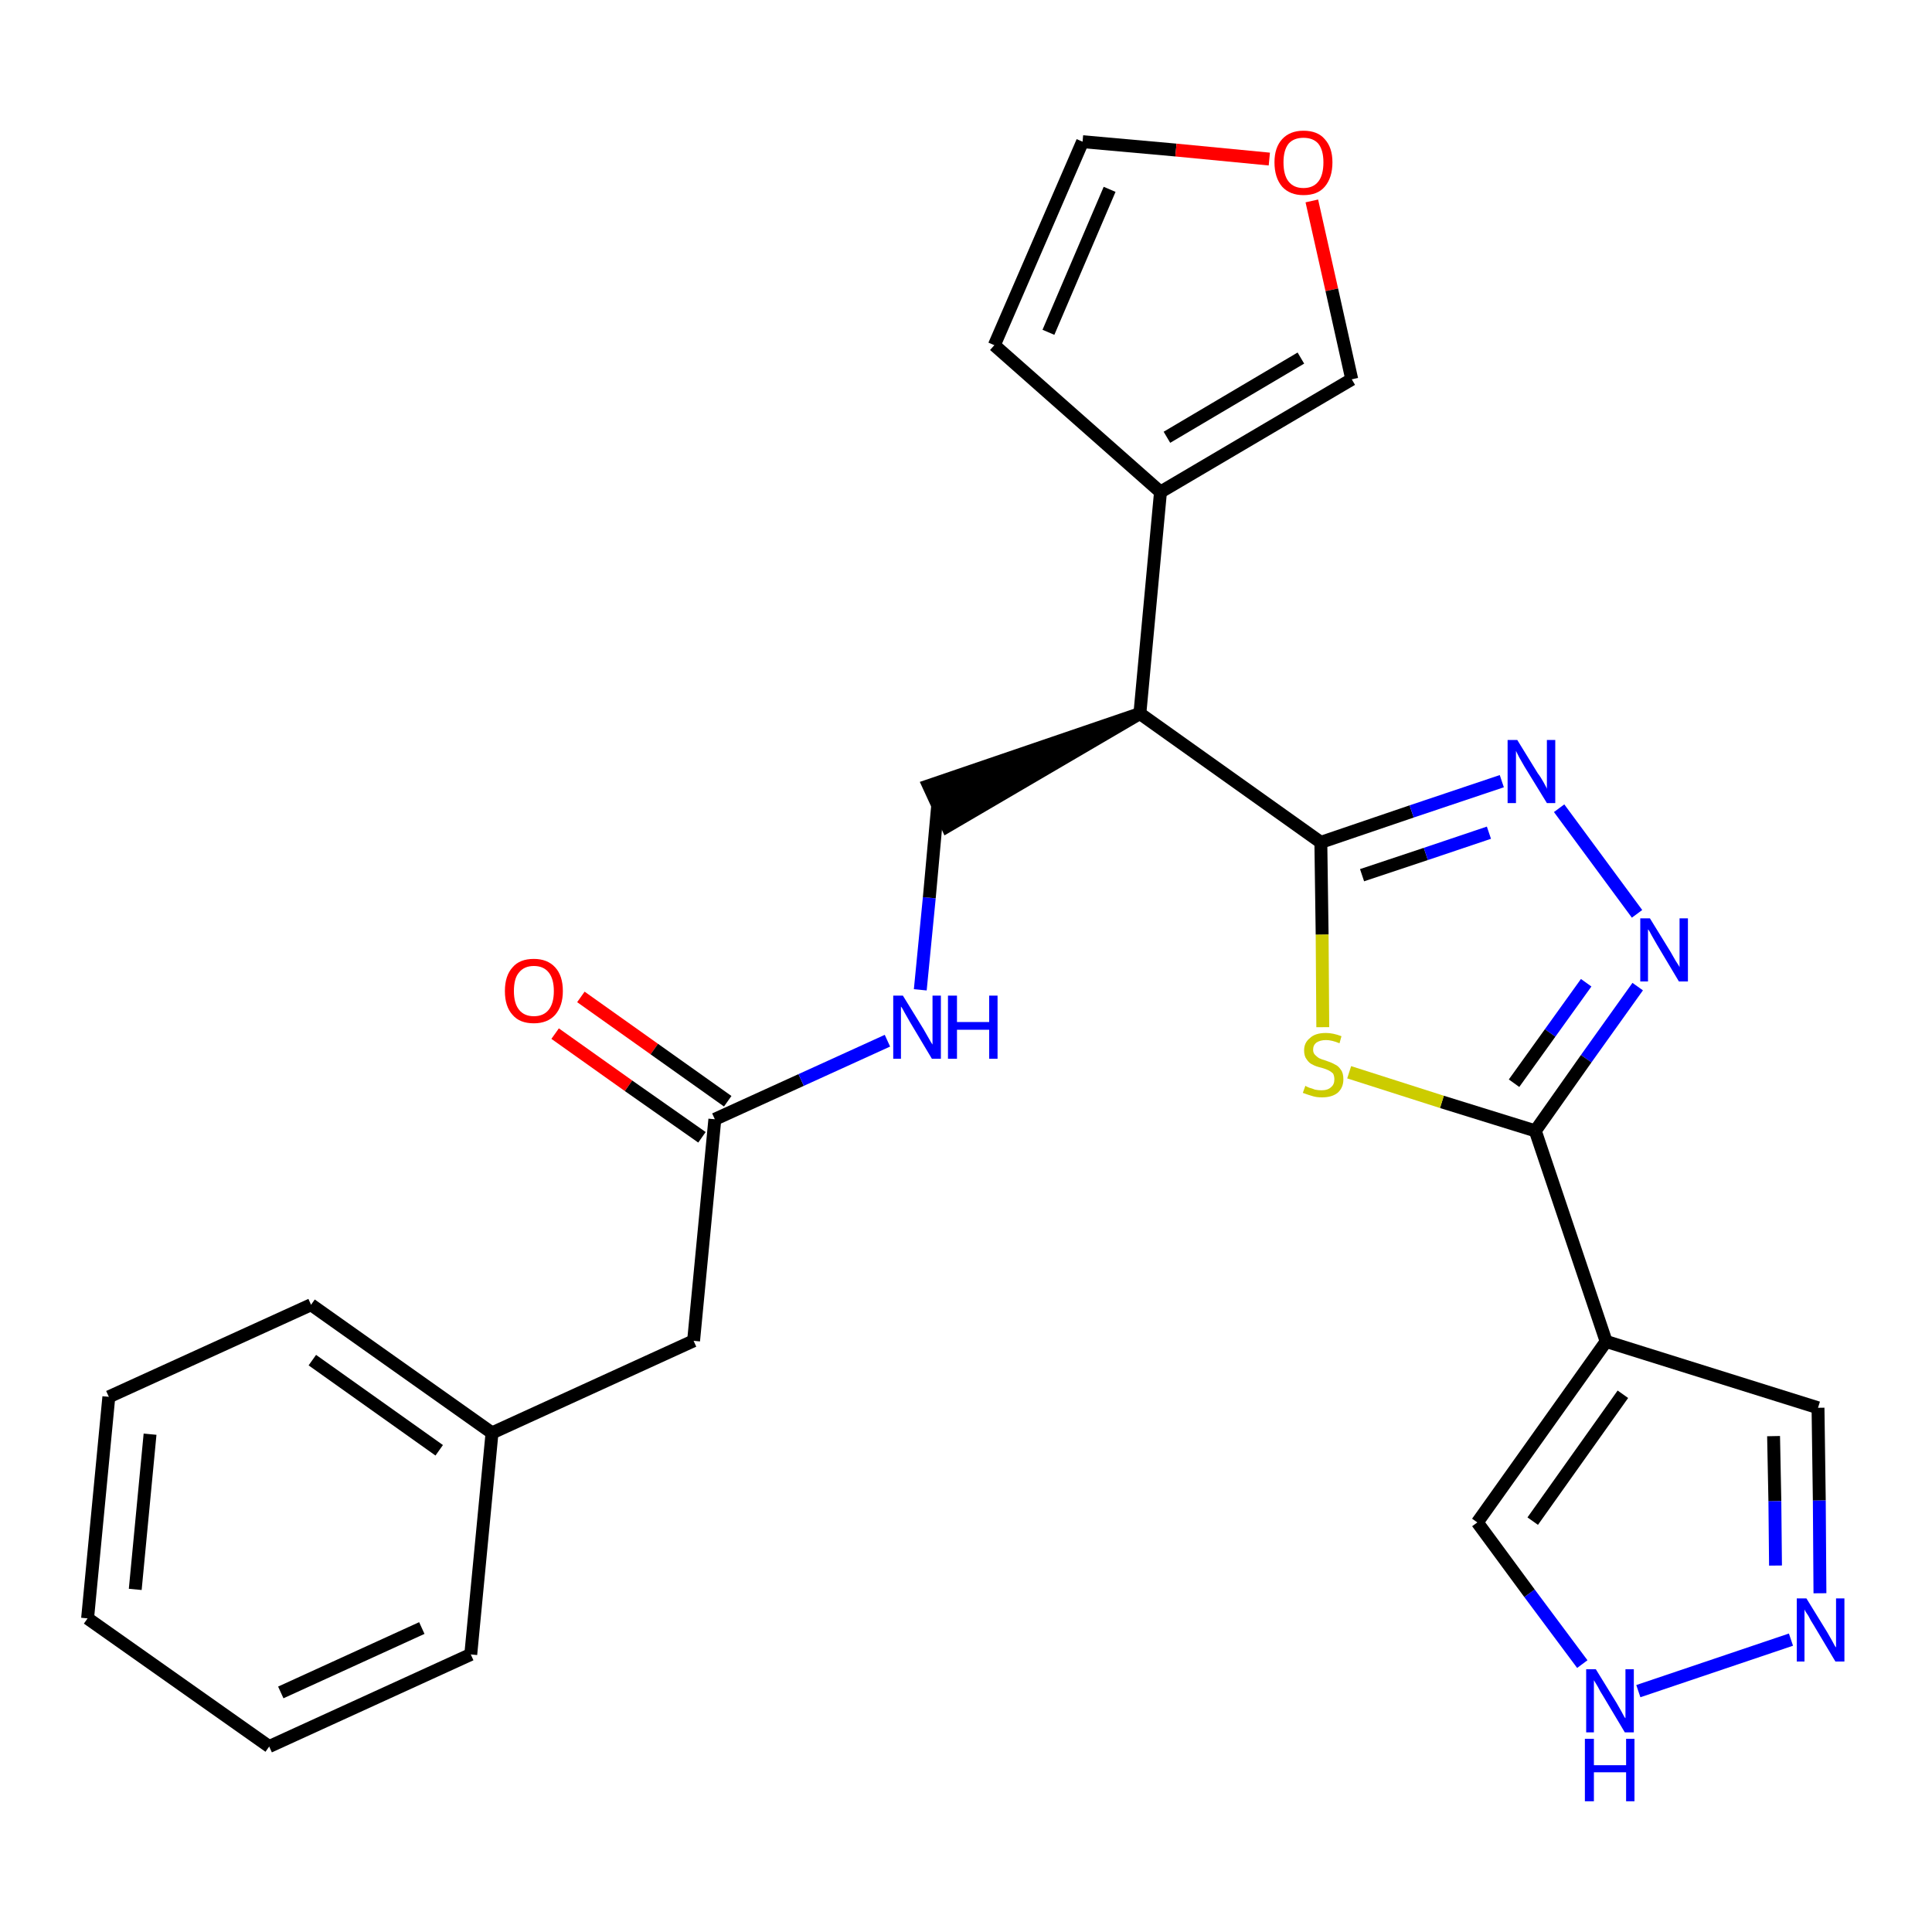 <?xml version='1.0' encoding='iso-8859-1'?>
<svg version='1.1' baseProfile='full'
              xmlns='http://www.w3.org/2000/svg'
                      xmlns:rdkit='http://www.rdkit.org/xml'
                      xmlns:xlink='http://www.w3.org/1999/xlink'
                  xml:space='preserve'
width='300px' height='300px' viewBox='0 0 300 300'>
<!-- END OF HEADER -->
<path class='bond-0 atom-0 atom-1' d='M 86.2,160.5 L 97.6,168.6' style='fill:none;fill-rule:evenodd;stroke:#FF0000;stroke-width:2.0px;stroke-linecap:butt;stroke-linejoin:miter;stroke-opacity:1' />
<path class='bond-0 atom-0 atom-1' d='M 97.6,168.6 L 109.0,176.6' style='fill:none;fill-rule:evenodd;stroke:#000000;stroke-width:2.0px;stroke-linecap:butt;stroke-linejoin:miter;stroke-opacity:1' />
<path class='bond-0 atom-0 atom-1' d='M 90.2,154.8 L 101.6,162.9' style='fill:none;fill-rule:evenodd;stroke:#FF0000;stroke-width:2.0px;stroke-linecap:butt;stroke-linejoin:miter;stroke-opacity:1' />
<path class='bond-0 atom-0 atom-1' d='M 101.6,162.9 L 113.0,171.0' style='fill:none;fill-rule:evenodd;stroke:#000000;stroke-width:2.0px;stroke-linecap:butt;stroke-linejoin:miter;stroke-opacity:1' />
<path class='bond-1 atom-1 atom-2' d='M 111.0,173.8 L 107.7,208.2' style='fill:none;fill-rule:evenodd;stroke:#000000;stroke-width:2.0px;stroke-linecap:butt;stroke-linejoin:miter;stroke-opacity:1' />
<path class='bond-8 atom-1 atom-9' d='M 111.0,173.8 L 124.4,167.7' style='fill:none;fill-rule:evenodd;stroke:#000000;stroke-width:2.0px;stroke-linecap:butt;stroke-linejoin:miter;stroke-opacity:1' />
<path class='bond-8 atom-1 atom-9' d='M 124.4,167.7 L 137.8,161.6' style='fill:none;fill-rule:evenodd;stroke:#0000FF;stroke-width:2.0px;stroke-linecap:butt;stroke-linejoin:miter;stroke-opacity:1' />
<path class='bond-2 atom-2 atom-3' d='M 107.7,208.2 L 76.4,222.5' style='fill:none;fill-rule:evenodd;stroke:#000000;stroke-width:2.0px;stroke-linecap:butt;stroke-linejoin:miter;stroke-opacity:1' />
<path class='bond-3 atom-3 atom-4' d='M 76.4,222.5 L 48.3,202.6' style='fill:none;fill-rule:evenodd;stroke:#000000;stroke-width:2.0px;stroke-linecap:butt;stroke-linejoin:miter;stroke-opacity:1' />
<path class='bond-3 atom-3 atom-4' d='M 68.2,225.2 L 48.5,211.2' style='fill:none;fill-rule:evenodd;stroke:#000000;stroke-width:2.0px;stroke-linecap:butt;stroke-linejoin:miter;stroke-opacity:1' />
<path class='bond-26 atom-8 atom-3' d='M 73.1,256.9 L 76.4,222.5' style='fill:none;fill-rule:evenodd;stroke:#000000;stroke-width:2.0px;stroke-linecap:butt;stroke-linejoin:miter;stroke-opacity:1' />
<path class='bond-4 atom-4 atom-5' d='M 48.3,202.6 L 16.9,216.9' style='fill:none;fill-rule:evenodd;stroke:#000000;stroke-width:2.0px;stroke-linecap:butt;stroke-linejoin:miter;stroke-opacity:1' />
<path class='bond-5 atom-5 atom-6' d='M 16.9,216.9 L 13.6,251.3' style='fill:none;fill-rule:evenodd;stroke:#000000;stroke-width:2.0px;stroke-linecap:butt;stroke-linejoin:miter;stroke-opacity:1' />
<path class='bond-5 atom-5 atom-6' d='M 23.3,222.7 L 21.0,246.8' style='fill:none;fill-rule:evenodd;stroke:#000000;stroke-width:2.0px;stroke-linecap:butt;stroke-linejoin:miter;stroke-opacity:1' />
<path class='bond-6 atom-6 atom-7' d='M 13.6,251.3 L 41.8,271.2' style='fill:none;fill-rule:evenodd;stroke:#000000;stroke-width:2.0px;stroke-linecap:butt;stroke-linejoin:miter;stroke-opacity:1' />
<path class='bond-7 atom-7 atom-8' d='M 41.8,271.2 L 73.1,256.9' style='fill:none;fill-rule:evenodd;stroke:#000000;stroke-width:2.0px;stroke-linecap:butt;stroke-linejoin:miter;stroke-opacity:1' />
<path class='bond-7 atom-7 atom-8' d='M 43.6,262.8 L 65.5,252.8' style='fill:none;fill-rule:evenodd;stroke:#000000;stroke-width:2.0px;stroke-linecap:butt;stroke-linejoin:miter;stroke-opacity:1' />
<path class='bond-9 atom-9 atom-10' d='M 142.9,153.7 L 144.3,139.4' style='fill:none;fill-rule:evenodd;stroke:#0000FF;stroke-width:2.0px;stroke-linecap:butt;stroke-linejoin:miter;stroke-opacity:1' />
<path class='bond-9 atom-9 atom-10' d='M 144.3,139.4 L 145.6,125.1' style='fill:none;fill-rule:evenodd;stroke:#000000;stroke-width:2.0px;stroke-linecap:butt;stroke-linejoin:miter;stroke-opacity:1' />
<path class='bond-10 atom-11 atom-10' d='M 177.0,110.8 L 144.2,122.0 L 147.1,128.3 Z' style='fill:#000000;fill-rule:evenodd;fill-opacity:1;stroke:#000000;stroke-width:2.0px;stroke-linecap:butt;stroke-linejoin:miter;stroke-opacity:1;' />
<path class='bond-11 atom-11 atom-12' d='M 177.0,110.8 L 180.2,76.4' style='fill:none;fill-rule:evenodd;stroke:#000000;stroke-width:2.0px;stroke-linecap:butt;stroke-linejoin:miter;stroke-opacity:1' />
<path class='bond-16 atom-11 atom-17' d='M 177.0,110.8 L 205.1,130.8' style='fill:none;fill-rule:evenodd;stroke:#000000;stroke-width:2.0px;stroke-linecap:butt;stroke-linejoin:miter;stroke-opacity:1' />
<path class='bond-12 atom-12 atom-13' d='M 180.2,76.4 L 154.4,53.6' style='fill:none;fill-rule:evenodd;stroke:#000000;stroke-width:2.0px;stroke-linecap:butt;stroke-linejoin:miter;stroke-opacity:1' />
<path class='bond-27 atom-16 atom-12' d='M 209.9,58.9 L 180.2,76.4' style='fill:none;fill-rule:evenodd;stroke:#000000;stroke-width:2.0px;stroke-linecap:butt;stroke-linejoin:miter;stroke-opacity:1' />
<path class='bond-27 atom-16 atom-12' d='M 202.0,55.6 L 181.2,67.9' style='fill:none;fill-rule:evenodd;stroke:#000000;stroke-width:2.0px;stroke-linecap:butt;stroke-linejoin:miter;stroke-opacity:1' />
<path class='bond-13 atom-13 atom-14' d='M 154.4,53.6 L 168.1,22.0' style='fill:none;fill-rule:evenodd;stroke:#000000;stroke-width:2.0px;stroke-linecap:butt;stroke-linejoin:miter;stroke-opacity:1' />
<path class='bond-13 atom-13 atom-14' d='M 162.8,51.6 L 172.3,29.4' style='fill:none;fill-rule:evenodd;stroke:#000000;stroke-width:2.0px;stroke-linecap:butt;stroke-linejoin:miter;stroke-opacity:1' />
<path class='bond-14 atom-14 atom-15' d='M 168.1,22.0 L 182.6,23.3' style='fill:none;fill-rule:evenodd;stroke:#000000;stroke-width:2.0px;stroke-linecap:butt;stroke-linejoin:miter;stroke-opacity:1' />
<path class='bond-14 atom-14 atom-15' d='M 182.6,23.3 L 197.1,24.7' style='fill:none;fill-rule:evenodd;stroke:#FF0000;stroke-width:2.0px;stroke-linecap:butt;stroke-linejoin:miter;stroke-opacity:1' />
<path class='bond-15 atom-15 atom-16' d='M 203.7,31.2 L 206.8,45.0' style='fill:none;fill-rule:evenodd;stroke:#FF0000;stroke-width:2.0px;stroke-linecap:butt;stroke-linejoin:miter;stroke-opacity:1' />
<path class='bond-15 atom-15 atom-16' d='M 206.8,45.0 L 209.9,58.9' style='fill:none;fill-rule:evenodd;stroke:#000000;stroke-width:2.0px;stroke-linecap:butt;stroke-linejoin:miter;stroke-opacity:1' />
<path class='bond-17 atom-17 atom-18' d='M 205.1,130.8 L 219.2,126.0' style='fill:none;fill-rule:evenodd;stroke:#000000;stroke-width:2.0px;stroke-linecap:butt;stroke-linejoin:miter;stroke-opacity:1' />
<path class='bond-17 atom-17 atom-18' d='M 219.2,126.0 L 233.2,121.3' style='fill:none;fill-rule:evenodd;stroke:#0000FF;stroke-width:2.0px;stroke-linecap:butt;stroke-linejoin:miter;stroke-opacity:1' />
<path class='bond-17 atom-17 atom-18' d='M 211.5,135.9 L 221.4,132.6' style='fill:none;fill-rule:evenodd;stroke:#000000;stroke-width:2.0px;stroke-linecap:butt;stroke-linejoin:miter;stroke-opacity:1' />
<path class='bond-17 atom-17 atom-18' d='M 221.4,132.6 L 231.2,129.3' style='fill:none;fill-rule:evenodd;stroke:#0000FF;stroke-width:2.0px;stroke-linecap:butt;stroke-linejoin:miter;stroke-opacity:1' />
<path class='bond-28 atom-26 atom-17' d='M 205.4,159.5 L 205.3,145.1' style='fill:none;fill-rule:evenodd;stroke:#CCCC00;stroke-width:2.0px;stroke-linecap:butt;stroke-linejoin:miter;stroke-opacity:1' />
<path class='bond-28 atom-26 atom-17' d='M 205.3,145.1 L 205.1,130.8' style='fill:none;fill-rule:evenodd;stroke:#000000;stroke-width:2.0px;stroke-linecap:butt;stroke-linejoin:miter;stroke-opacity:1' />
<path class='bond-18 atom-18 atom-19' d='M 242.1,125.5 L 254.2,141.9' style='fill:none;fill-rule:evenodd;stroke:#0000FF;stroke-width:2.0px;stroke-linecap:butt;stroke-linejoin:miter;stroke-opacity:1' />
<path class='bond-19 atom-19 atom-20' d='M 254.3,153.2 L 246.3,164.4' style='fill:none;fill-rule:evenodd;stroke:#0000FF;stroke-width:2.0px;stroke-linecap:butt;stroke-linejoin:miter;stroke-opacity:1' />
<path class='bond-19 atom-19 atom-20' d='M 246.3,164.4 L 238.4,175.6' style='fill:none;fill-rule:evenodd;stroke:#000000;stroke-width:2.0px;stroke-linecap:butt;stroke-linejoin:miter;stroke-opacity:1' />
<path class='bond-19 atom-19 atom-20' d='M 246.3,152.6 L 240.7,160.4' style='fill:none;fill-rule:evenodd;stroke:#0000FF;stroke-width:2.0px;stroke-linecap:butt;stroke-linejoin:miter;stroke-opacity:1' />
<path class='bond-19 atom-19 atom-20' d='M 240.7,160.4 L 235.1,168.2' style='fill:none;fill-rule:evenodd;stroke:#000000;stroke-width:2.0px;stroke-linecap:butt;stroke-linejoin:miter;stroke-opacity:1' />
<path class='bond-20 atom-20 atom-21' d='M 238.4,175.6 L 249.4,208.3' style='fill:none;fill-rule:evenodd;stroke:#000000;stroke-width:2.0px;stroke-linecap:butt;stroke-linejoin:miter;stroke-opacity:1' />
<path class='bond-25 atom-20 atom-26' d='M 238.4,175.6 L 223.9,171.1' style='fill:none;fill-rule:evenodd;stroke:#000000;stroke-width:2.0px;stroke-linecap:butt;stroke-linejoin:miter;stroke-opacity:1' />
<path class='bond-25 atom-20 atom-26' d='M 223.9,171.1 L 209.5,166.5' style='fill:none;fill-rule:evenodd;stroke:#CCCC00;stroke-width:2.0px;stroke-linecap:butt;stroke-linejoin:miter;stroke-opacity:1' />
<path class='bond-21 atom-21 atom-22' d='M 249.4,208.3 L 282.3,218.6' style='fill:none;fill-rule:evenodd;stroke:#000000;stroke-width:2.0px;stroke-linecap:butt;stroke-linejoin:miter;stroke-opacity:1' />
<path class='bond-29 atom-25 atom-21' d='M 229.4,236.4 L 249.4,208.3' style='fill:none;fill-rule:evenodd;stroke:#000000;stroke-width:2.0px;stroke-linecap:butt;stroke-linejoin:miter;stroke-opacity:1' />
<path class='bond-29 atom-25 atom-21' d='M 238.0,236.2 L 252.0,216.5' style='fill:none;fill-rule:evenodd;stroke:#000000;stroke-width:2.0px;stroke-linecap:butt;stroke-linejoin:miter;stroke-opacity:1' />
<path class='bond-22 atom-22 atom-23' d='M 282.3,218.6 L 282.5,233.0' style='fill:none;fill-rule:evenodd;stroke:#000000;stroke-width:2.0px;stroke-linecap:butt;stroke-linejoin:miter;stroke-opacity:1' />
<path class='bond-22 atom-22 atom-23' d='M 282.5,233.0 L 282.6,247.4' style='fill:none;fill-rule:evenodd;stroke:#0000FF;stroke-width:2.0px;stroke-linecap:butt;stroke-linejoin:miter;stroke-opacity:1' />
<path class='bond-22 atom-22 atom-23' d='M 275.4,223.0 L 275.6,233.1' style='fill:none;fill-rule:evenodd;stroke:#000000;stroke-width:2.0px;stroke-linecap:butt;stroke-linejoin:miter;stroke-opacity:1' />
<path class='bond-22 atom-22 atom-23' d='M 275.6,233.1 L 275.7,243.1' style='fill:none;fill-rule:evenodd;stroke:#0000FF;stroke-width:2.0px;stroke-linecap:butt;stroke-linejoin:miter;stroke-opacity:1' />
<path class='bond-23 atom-23 atom-24' d='M 278.1,254.6 L 254.4,262.6' style='fill:none;fill-rule:evenodd;stroke:#0000FF;stroke-width:2.0px;stroke-linecap:butt;stroke-linejoin:miter;stroke-opacity:1' />
<path class='bond-24 atom-24 atom-25' d='M 245.7,258.4 L 237.5,247.4' style='fill:none;fill-rule:evenodd;stroke:#0000FF;stroke-width:2.0px;stroke-linecap:butt;stroke-linejoin:miter;stroke-opacity:1' />
<path class='bond-24 atom-24 atom-25' d='M 237.5,247.4 L 229.4,236.4' style='fill:none;fill-rule:evenodd;stroke:#000000;stroke-width:2.0px;stroke-linecap:butt;stroke-linejoin:miter;stroke-opacity:1' />
<path  class='atom-0' d='M 78.4 153.9
Q 78.4 151.5, 79.6 150.2
Q 80.7 148.9, 82.9 148.9
Q 85.0 148.9, 86.2 150.2
Q 87.4 151.5, 87.4 153.9
Q 87.4 156.2, 86.2 157.6
Q 85.0 158.9, 82.9 158.9
Q 80.7 158.9, 79.6 157.6
Q 78.4 156.3, 78.4 153.9
M 82.9 157.8
Q 84.4 157.8, 85.2 156.8
Q 86.0 155.8, 86.0 153.9
Q 86.0 152.0, 85.2 151.0
Q 84.4 150.0, 82.9 150.0
Q 81.4 150.0, 80.6 151.0
Q 79.8 151.9, 79.8 153.9
Q 79.8 155.8, 80.6 156.8
Q 81.4 157.8, 82.9 157.8
' fill='#FF0000'/>
<path  class='atom-9' d='M 140.2 154.6
L 143.4 159.8
Q 143.7 160.3, 144.2 161.2
Q 144.7 162.1, 144.8 162.2
L 144.8 154.6
L 146.1 154.6
L 146.1 164.4
L 144.7 164.4
L 141.3 158.7
Q 140.9 158.0, 140.5 157.3
Q 140.1 156.5, 139.9 156.3
L 139.9 164.4
L 138.7 164.4
L 138.7 154.6
L 140.2 154.6
' fill='#0000FF'/>
<path  class='atom-9' d='M 147.2 154.6
L 148.6 154.6
L 148.6 158.7
L 153.6 158.7
L 153.6 154.6
L 154.9 154.6
L 154.9 164.4
L 153.6 164.4
L 153.6 159.9
L 148.6 159.9
L 148.6 164.4
L 147.2 164.4
L 147.2 154.6
' fill='#0000FF'/>
<path  class='atom-15' d='M 197.9 25.2
Q 197.9 22.9, 199.1 21.6
Q 200.3 20.3, 202.4 20.3
Q 204.6 20.3, 205.7 21.6
Q 206.9 22.9, 206.9 25.2
Q 206.9 27.6, 205.7 29.0
Q 204.6 30.3, 202.4 30.3
Q 200.3 30.3, 199.1 29.0
Q 197.9 27.6, 197.9 25.2
M 202.4 29.2
Q 203.9 29.2, 204.7 28.2
Q 205.5 27.2, 205.5 25.2
Q 205.5 23.3, 204.7 22.3
Q 203.9 21.4, 202.4 21.4
Q 200.9 21.4, 200.1 22.3
Q 199.3 23.3, 199.3 25.2
Q 199.3 27.2, 200.1 28.2
Q 200.9 29.2, 202.4 29.2
' fill='#FF0000'/>
<path  class='atom-18' d='M 235.6 114.9
L 238.8 120.1
Q 239.2 120.6, 239.7 121.5
Q 240.2 122.4, 240.2 122.5
L 240.2 114.9
L 241.5 114.9
L 241.5 124.7
L 240.2 124.7
L 236.7 119.0
Q 236.3 118.3, 235.9 117.6
Q 235.5 116.8, 235.4 116.6
L 235.4 124.7
L 234.1 124.7
L 234.1 114.9
L 235.6 114.9
' fill='#0000FF'/>
<path  class='atom-19' d='M 256.2 142.6
L 259.4 147.8
Q 259.7 148.3, 260.2 149.2
Q 260.8 150.1, 260.8 150.2
L 260.8 142.6
L 262.1 142.6
L 262.1 152.4
L 260.7 152.4
L 257.3 146.7
Q 256.9 146.0, 256.5 145.3
Q 256.1 144.5, 255.9 144.3
L 255.9 152.4
L 254.7 152.4
L 254.7 142.6
L 256.2 142.6
' fill='#0000FF'/>
<path  class='atom-23' d='M 280.5 248.2
L 283.7 253.4
Q 284.0 253.9, 284.5 254.8
Q 285.0 255.8, 285.1 255.8
L 285.1 248.2
L 286.4 248.2
L 286.4 258.0
L 285.0 258.0
L 281.6 252.3
Q 281.2 251.7, 280.8 250.9
Q 280.3 250.2, 280.2 249.9
L 280.2 258.0
L 279.0 258.0
L 279.0 248.2
L 280.5 248.2
' fill='#0000FF'/>
<path  class='atom-24' d='M 247.8 259.2
L 251.0 264.4
Q 251.3 264.9, 251.8 265.8
Q 252.3 266.8, 252.4 266.8
L 252.4 259.2
L 253.7 259.2
L 253.7 269.0
L 252.3 269.0
L 248.9 263.3
Q 248.5 262.7, 248.1 261.9
Q 247.6 261.1, 247.5 260.9
L 247.5 269.0
L 246.3 269.0
L 246.3 259.2
L 247.8 259.2
' fill='#0000FF'/>
<path  class='atom-24' d='M 246.1 270.0
L 247.5 270.0
L 247.5 274.1
L 252.5 274.1
L 252.5 270.0
L 253.8 270.0
L 253.8 279.7
L 252.5 279.7
L 252.5 275.2
L 247.5 275.2
L 247.5 279.7
L 246.1 279.7
L 246.1 270.0
' fill='#0000FF'/>
<path  class='atom-26' d='M 202.7 168.6
Q 202.8 168.7, 203.3 168.9
Q 203.7 169.0, 204.2 169.2
Q 204.7 169.3, 205.2 169.3
Q 206.2 169.3, 206.7 168.8
Q 207.2 168.4, 207.2 167.6
Q 207.2 167.1, 207.0 166.7
Q 206.7 166.4, 206.3 166.2
Q 205.9 166.0, 205.2 165.8
Q 204.3 165.6, 203.8 165.3
Q 203.3 165.1, 202.9 164.5
Q 202.5 164.0, 202.5 163.1
Q 202.5 161.9, 203.4 161.2
Q 204.2 160.4, 205.9 160.4
Q 207.0 160.4, 208.3 160.9
L 208.0 162.0
Q 206.8 161.5, 205.9 161.5
Q 205.0 161.5, 204.4 161.9
Q 203.9 162.3, 203.9 163.0
Q 203.9 163.5, 204.2 163.8
Q 204.5 164.1, 204.8 164.3
Q 205.2 164.5, 205.9 164.7
Q 206.8 165.0, 207.3 165.3
Q 207.8 165.5, 208.2 166.1
Q 208.6 166.6, 208.6 167.6
Q 208.6 168.9, 207.7 169.7
Q 206.8 170.4, 205.3 170.4
Q 204.4 170.4, 203.8 170.2
Q 203.1 170.0, 202.3 169.7
L 202.7 168.6
' fill='#CCCC00'/>
</svg>
